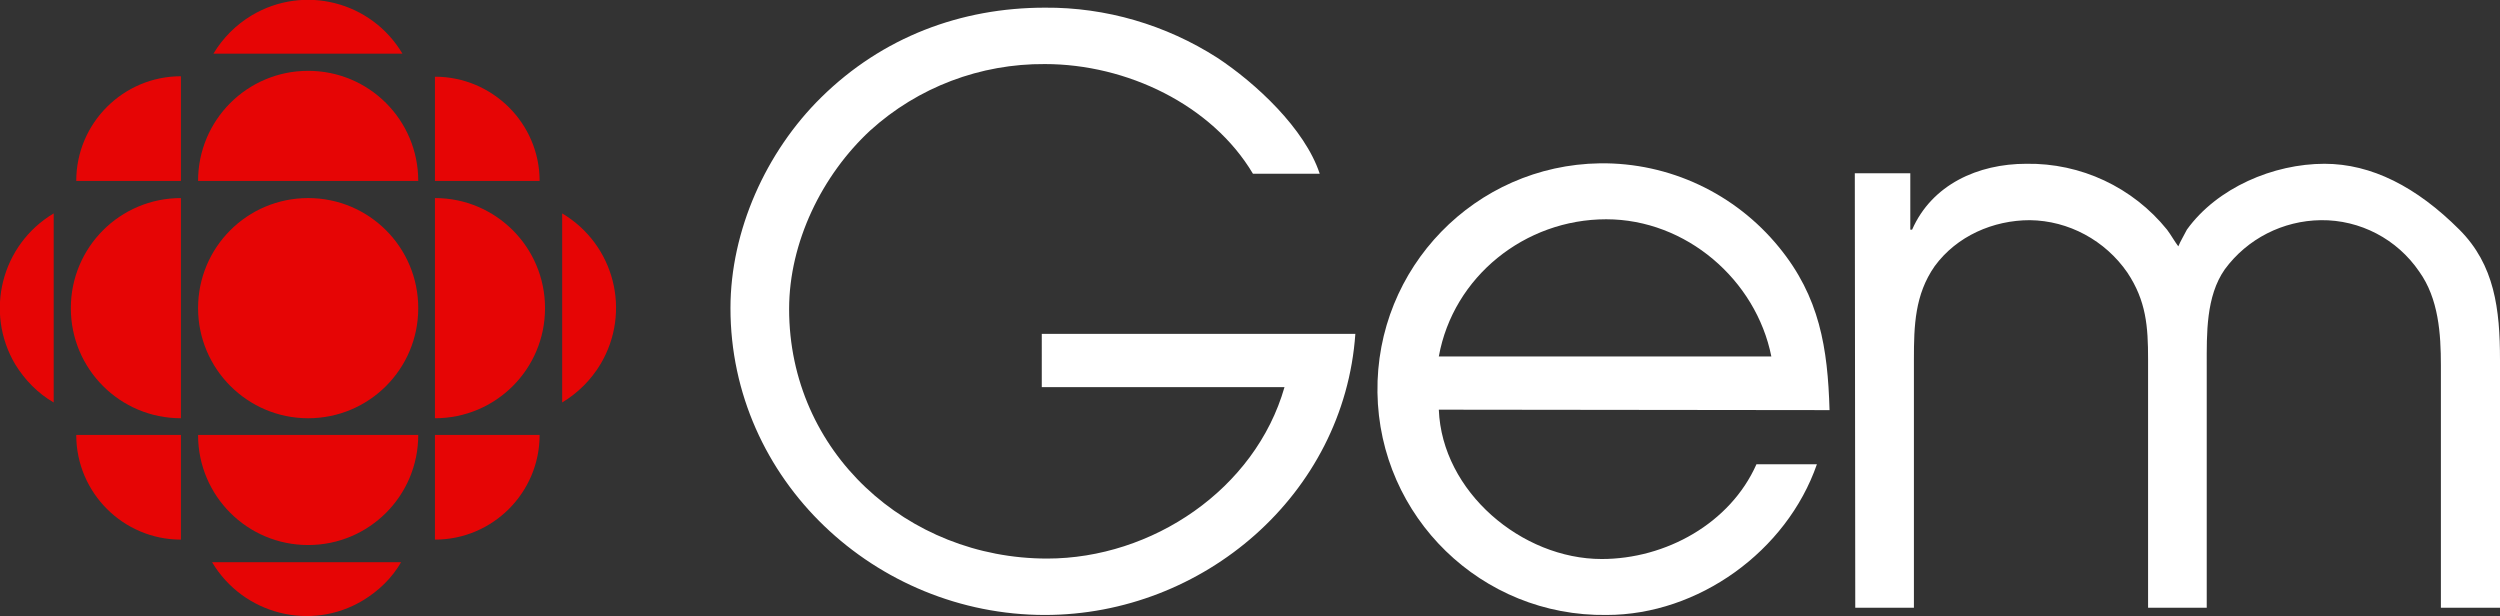 <?xml version="1.0" encoding="utf-8"?>
<!-- Generator: Adobe Illustrator 23.0.1, SVG Export Plug-In . SVG Version: 6.00 Build 0)  -->
<svg version="1.1" id="Layer_1" xmlns="http://www.w3.org/2000/svg" xmlns:xlink="http://www.w3.org/1999/xlink" x="0px" y="0px"
	 viewBox="0 0 554.1 136.6" style="enable-background:new 0 0 554.1 136.6;" xml:space="preserve">
<rect x="0" y="0" width="554.1" height="136.6" fill="#333333" stroke="none"/>
<style type="text/css">
	.st0{fill:#E60505;}
	.st1{fill:#FFFFFF;}
</style>
<title>Asset 1</title>
<g>
	<path class="st0" d="M68.3,92.7c13.5,0,24.4-10.9,24.4-24.4S81.8,43.9,68.3,43.9S43.9,54.8,43.9,68.3
		C43.9,81.7,54.8,92.7,68.3,92.7C68.2,92.7,68.3,92.7,68.3,92.7z"/>
	<path class="st0" d="M40.1,92.7c-13.5,0-24.4-10.9-24.4-24.4s10.9-24.4,24.4-24.4l0,0V92.7z"/>
	<path class="st0" d="M96.4,119.6V96.4h23.2C119.6,109.2,109.2,119.6,96.4,119.6L96.4,119.6z"/>
	<path class="st0" d="M40.1,16.9v23.2H16.9C16.9,27.3,27.3,16.9,40.1,16.9L40.1,16.9"/>
	<path class="st0" d="M40.1,119.6V96.4H16.9C16.9,109.2,27.3,119.6,40.1,119.6L40.1,119.6z"/>
	<path class="st0" d="M124.6,89.2V47.3c11.6,6.9,15.4,21.8,8.5,33.4C131,84.2,128.1,87.1,124.6,89.2z"/>
	<path class="st0" d="M47.3,11.9h41.9C82.3,0.3,67.4-3.5,55.8,3.4C52.3,5.5,49.4,8.4,47.3,11.9z"/>
	<path class="st0" d="M88.9,124.6H47c6.9,11.6,21.9,15.4,33.4,8.5C83.9,131,86.9,128.1,88.9,124.6L88.9,124.6z"/>
	<path class="st0" d="M92.7,96.4c0,13.5-10.9,24.4-24.4,24.4s-24.4-10.9-24.4-24.4l0,0H92.7z"/>
	<path class="st0" d="M96.4,92.7c13.5,0,24.4-10.9,24.4-24.4s-10.9-24.4-24.4-24.4V92.7z"/>
	<path class="st0" d="M92.7,40.1c0-13.5-10.9-24.4-24.4-24.4S43.9,26.6,43.9,40.1H92.7z"/>
	<path class="st0" d="M11.9,89.2V47.3C0.3,54.2-3.5,69.2,3.4,80.8C5.5,84.2,8.4,87.2,11.9,89.2z"/>
	<path class="st0" d="M119.6,40.1H96.4V17C109.2,17,119.6,27.4,119.6,40.1"/>
</g>
<g>
	<path class="st1" d="M300.4,74c-2.5,35.7-33.8,62.3-68.8,62.3c-37.5,0-69.7-29.9-69.7-68c0-17.2,7.9-34.7,20.1-46.7
		c13.6-13.4,31-19.9,49.6-19.9c13.5-0.1,26.8,3.8,38.2,11.1c8.5,5.6,19.4,15.7,22.7,25.7h-14.8c-9.1-15.3-28-24.3-46.1-24.3
		c-14.3-0.1-28.1,5.1-38.7,14.7c-10.7,9.9-18,24.8-18,39.6c0,31.7,26.2,55.3,57.2,55.3c23.2,0,46.1-15.3,52.6-38h-53.8V74H300.4z"/>
	<path class="st1" d="M318.9,90.8c0.7,18.2,18.4,33.1,36.1,33.1c14.2,0,28.5-7.9,34.3-21h13.4c-6.7,19.3-26.3,33.4-46.6,33.4
		c-27.7,0.4-50.4-21.7-50.8-49.3c-0.4-27.7,21.7-50.4,49.3-50.8c15.4-0.2,30,6.7,39.7,18.6c9,11,10.8,22.3,11.2,36.1L318.9,90.8z
		 M392.6,79c-3.4-17-18.9-30.4-36.6-30.4c-18,0-33.9,12.7-37.1,30.4H392.6z"/>
	<path class="st1" d="M411.1,38.4h12.3v12.5h0.4c4.4-10,14.6-14.6,25.3-14.6c12.1-0.2,23.6,5.2,31.2,14.6c0.9,1.2,1.6,2.5,2.5,3.7
		c0.5-1.2,1.2-2.3,1.9-3.7c6.7-9.3,19.2-14.6,30.5-14.6c10.4,0,20.4,5.1,29.9,14.6c7.8,7.8,9,17.6,9,28.9v54.9H541V81
		c0-7-0.5-14.8-4.8-20.8c-4.9-7.2-13.1-11.5-21.8-11.4c-8.4,0.1-16.3,4.1-21.3,10.9c-4.2,6-4,14.3-4,21.3v53.7h-13V79.6
		c0-7.2-0.4-12.9-4.6-19.2c-4.9-7.1-13-11.5-21.6-11.6c-8.1,0-16.2,3.5-21.1,10.2c-4.4,6.3-4.6,13.2-4.6,20.6v55.1h-13L411.1,38.4z"
		/>
</g>
</svg>
